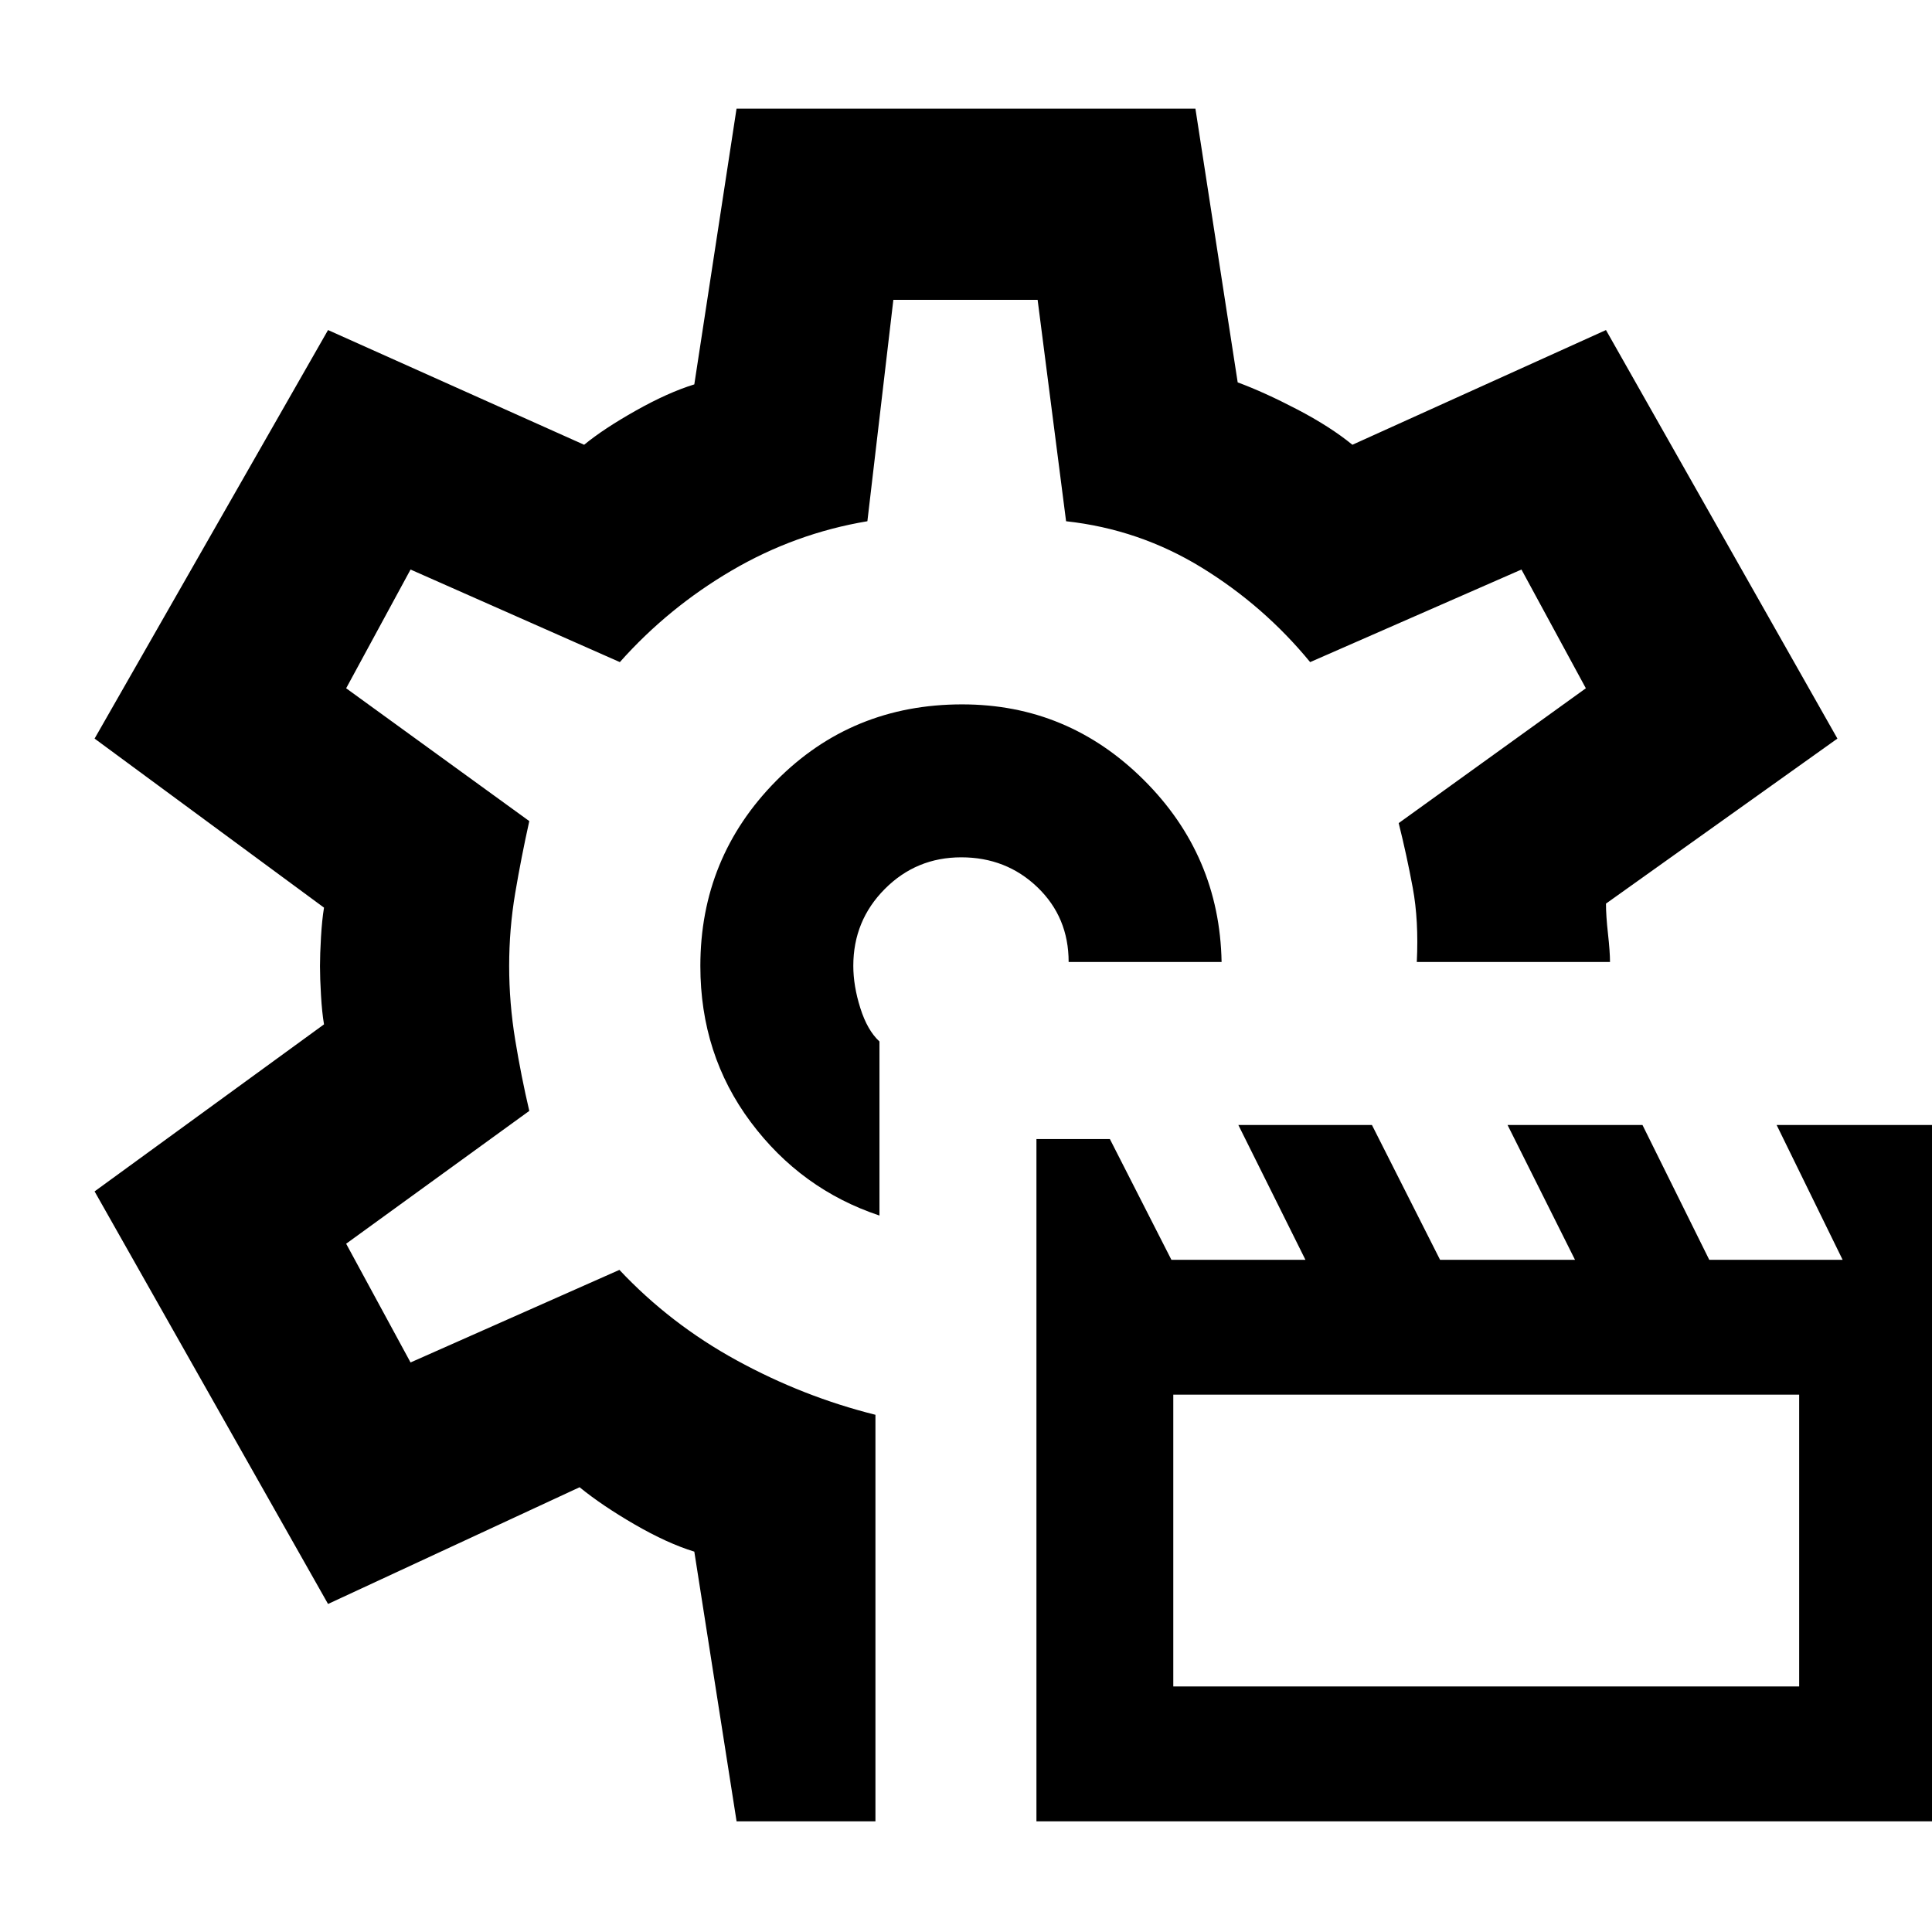 <svg xmlns="http://www.w3.org/2000/svg" width="48" height="48" viewBox="0 -960 960 960"><path d="M515-55v-339h36.5l30.57 60h66.6l-33.34-67h66.38l33.86 67h67.05l-33.52-67h67.04l33.19 67h66.27l-32.8-67H961v346H515Zm68-67h311v-145H583v145ZM480-480Zm-1.9-130q-54.9 0-92.5 38.07T348-480q0 44 25 77.5t64 46.5v-86.49q-6-5.51-9.5-16.57-3.5-11.05-3.5-21.02 0-22.47 15.65-38.19 15.64-15.73 38-15.73 22.35 0 37.85 14.87Q531-504.25 531-482h76q-1-53-38.71-90.5-37.7-37.5-90.19-37.5ZM366-55l-21-134q-13.42-4.11-29.71-13.55Q299-212 288-221l-125 58L47-368l114-83q-1-5.87-1.5-14.46t-.5-14.45q0-5.87.5-14.46T161-509L47-593l116-203 127.25 57q9.75-8 25.75-17t29-13l20.98-137H594l21 136q13.22 4.89 29.61 13.45Q661-748 672-739l126-57 115 203-115 82q0 6 1 15t1 14h-96q1-20.6-2-36.8-3-16.2-7-32.2l93-67-32-59-105 46q-23-28-53.95-47-30.96-19-67.32-23l-14.14-110H443.9L431-701q-35.89 6-67.45 24.5Q332-658 308-631l-104-46-32 59 91 66q-4 18-7 35.78-3 17.77-3 36.22 0 18.39 3 36.7 3 18.3 7 35.3l-91 66 32 59 103.78-46Q333-302.15 366-284.08 399-266 435-257v202h-69Z"/></svg>